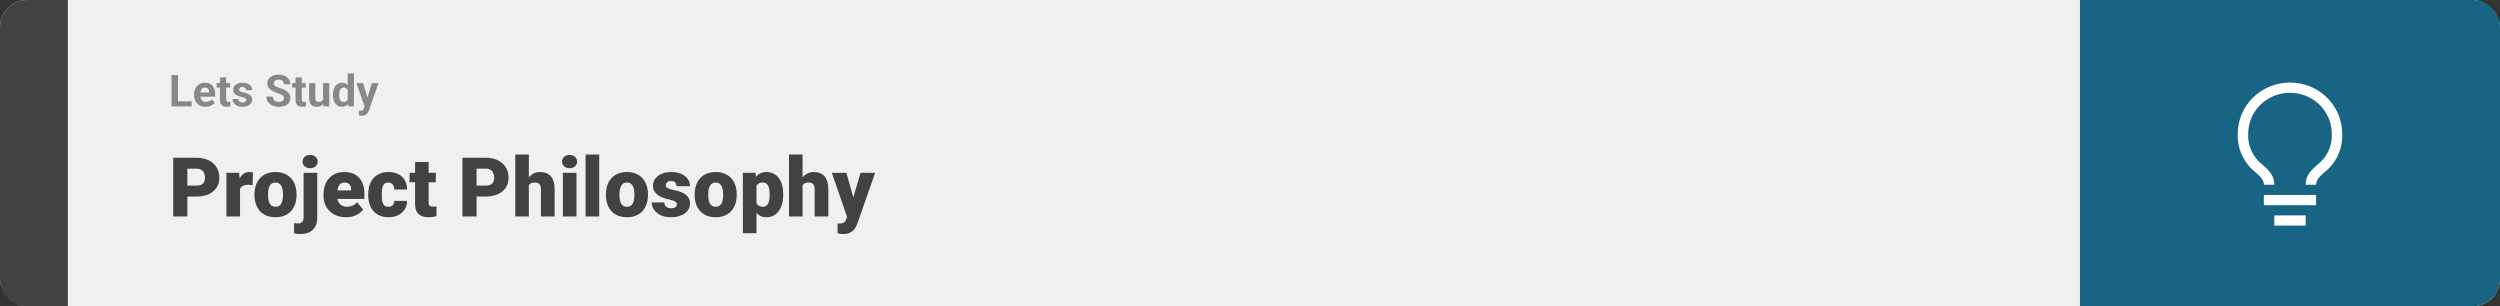<svg width="1363" height="167" viewBox="0 0 1363 167" fill="none" xmlns="http://www.w3.org/2000/svg">
<rect x="0" y="0" width="1363" height="167" fill="#333333" stroke="none"/>
<rect width="1363" height="167" rx="15" fill="#F0F0F0"/>
<path d="M0 15C0 6.716 6.716 0 15 0H37V167H15C6.716 167 0 160.284 0 152V15Z" fill="#424241"/>
<path d="M104.492 55.258V58H95.902V55.258H104.492ZM97.039 40.938V58H93.523V40.938H97.039ZM112.133 58.234C111.148 58.234 110.266 58.078 109.484 57.766C108.703 57.445 108.039 57.004 107.492 56.441C106.953 55.879 106.539 55.227 106.25 54.484C105.961 53.734 105.816 52.938 105.816 52.094V51.625C105.816 50.664 105.953 49.785 106.227 48.988C106.5 48.191 106.891 47.5 107.398 46.914C107.914 46.328 108.539 45.879 109.273 45.566C110.008 45.246 110.836 45.086 111.758 45.086C112.656 45.086 113.453 45.234 114.148 45.531C114.844 45.828 115.426 46.25 115.895 46.797C116.371 47.344 116.73 48 116.973 48.766C117.215 49.523 117.336 50.367 117.336 51.297V52.703H107.258V50.453H114.02V50.195C114.02 49.727 113.934 49.309 113.762 48.941C113.598 48.566 113.348 48.27 113.012 48.051C112.676 47.832 112.246 47.723 111.723 47.723C111.277 47.723 110.895 47.82 110.574 48.016C110.254 48.211 109.992 48.484 109.789 48.836C109.594 49.188 109.445 49.602 109.344 50.078C109.25 50.547 109.203 51.062 109.203 51.625V52.094C109.203 52.602 109.273 53.07 109.414 53.5C109.562 53.93 109.77 54.301 110.035 54.613C110.309 54.926 110.637 55.168 111.02 55.34C111.41 55.512 111.852 55.598 112.344 55.598C112.953 55.598 113.52 55.48 114.043 55.246C114.574 55.004 115.031 54.641 115.414 54.156L117.055 55.938C116.789 56.32 116.426 56.688 115.965 57.039C115.512 57.391 114.965 57.68 114.324 57.906C113.684 58.125 112.953 58.234 112.133 58.234ZM125.469 45.32V47.711H118.086V45.32H125.469ZM119.914 42.191H123.289V54.18C123.289 54.547 123.336 54.828 123.43 55.023C123.531 55.219 123.68 55.355 123.875 55.434C124.07 55.504 124.316 55.539 124.613 55.539C124.824 55.539 125.012 55.531 125.176 55.516C125.348 55.492 125.492 55.469 125.609 55.445L125.621 57.93C125.332 58.023 125.02 58.098 124.684 58.152C124.348 58.207 123.977 58.234 123.57 58.234C122.828 58.234 122.18 58.113 121.625 57.871C121.078 57.621 120.656 57.223 120.359 56.676C120.062 56.129 119.914 55.41 119.914 54.52V42.191ZM134.246 54.496C134.246 54.254 134.176 54.035 134.035 53.84C133.895 53.645 133.633 53.465 133.25 53.301C132.875 53.129 132.332 52.973 131.621 52.832C130.98 52.691 130.383 52.516 129.828 52.305C129.281 52.086 128.805 51.824 128.398 51.52C128 51.215 127.688 50.855 127.461 50.441C127.234 50.02 127.121 49.539 127.121 49C127.121 48.469 127.234 47.969 127.461 47.5C127.695 47.031 128.027 46.617 128.457 46.258C128.895 45.891 129.426 45.605 130.051 45.402C130.684 45.191 131.395 45.086 132.184 45.086C133.285 45.086 134.23 45.262 135.02 45.613C135.816 45.965 136.426 46.449 136.848 47.066C137.277 47.676 137.492 48.371 137.492 49.152H134.117C134.117 48.824 134.047 48.531 133.906 48.273C133.773 48.008 133.562 47.801 133.273 47.652C132.992 47.496 132.625 47.418 132.172 47.418C131.797 47.418 131.473 47.484 131.199 47.617C130.926 47.742 130.715 47.914 130.566 48.133C130.426 48.344 130.355 48.578 130.355 48.836C130.355 49.031 130.395 49.207 130.473 49.363C130.559 49.512 130.695 49.648 130.883 49.773C131.07 49.898 131.312 50.016 131.609 50.125C131.914 50.227 132.289 50.32 132.734 50.406C133.648 50.594 134.465 50.84 135.184 51.145C135.902 51.441 136.473 51.848 136.895 52.363C137.316 52.871 137.527 53.539 137.527 54.367C137.527 54.93 137.402 55.445 137.152 55.914C136.902 56.383 136.543 56.793 136.074 57.145C135.605 57.488 135.043 57.758 134.387 57.953C133.738 58.141 133.008 58.234 132.195 58.234C131.016 58.234 130.016 58.023 129.195 57.602C128.383 57.18 127.766 56.645 127.344 55.996C126.93 55.34 126.723 54.668 126.723 53.98H129.922C129.938 54.441 130.055 54.812 130.273 55.094C130.5 55.375 130.785 55.578 131.129 55.703C131.48 55.828 131.859 55.891 132.266 55.891C132.703 55.891 133.066 55.832 133.355 55.715C133.645 55.59 133.863 55.426 134.012 55.223C134.168 55.012 134.246 54.77 134.246 54.496ZM154.789 53.535C154.789 53.23 154.742 52.957 154.648 52.715C154.562 52.465 154.398 52.238 154.156 52.035C153.914 51.824 153.574 51.617 153.137 51.414C152.699 51.211 152.133 51 151.438 50.781C150.664 50.531 149.93 50.25 149.234 49.938C148.547 49.625 147.938 49.262 147.406 48.848C146.883 48.426 146.469 47.938 146.164 47.383C145.867 46.828 145.719 46.184 145.719 45.449C145.719 44.738 145.875 44.094 146.188 43.516C146.5 42.93 146.938 42.43 147.5 42.016C148.062 41.594 148.727 41.27 149.492 41.043C150.266 40.816 151.113 40.703 152.035 40.703C153.293 40.703 154.391 40.93 155.328 41.383C156.266 41.836 156.992 42.457 157.508 43.246C158.031 44.035 158.293 44.938 158.293 45.953H154.801C154.801 45.453 154.695 45.016 154.484 44.641C154.281 44.258 153.969 43.957 153.547 43.738C153.133 43.52 152.609 43.41 151.977 43.41C151.367 43.41 150.859 43.504 150.453 43.691C150.047 43.871 149.742 44.117 149.539 44.43C149.336 44.734 149.234 45.078 149.234 45.461C149.234 45.75 149.305 46.012 149.445 46.246C149.594 46.48 149.812 46.699 150.102 46.902C150.391 47.105 150.746 47.297 151.168 47.477C151.59 47.656 152.078 47.832 152.633 48.004C153.562 48.285 154.379 48.602 155.082 48.953C155.793 49.305 156.387 49.699 156.863 50.137C157.34 50.574 157.699 51.07 157.941 51.625C158.184 52.18 158.305 52.809 158.305 53.512C158.305 54.254 158.16 54.918 157.871 55.504C157.582 56.09 157.164 56.586 156.617 56.992C156.07 57.398 155.418 57.707 154.66 57.918C153.902 58.129 153.055 58.234 152.117 58.234C151.273 58.234 150.441 58.125 149.621 57.906C148.801 57.68 148.055 57.34 147.383 56.887C146.719 56.434 146.188 55.855 145.789 55.152C145.391 54.449 145.191 53.617 145.191 52.656H148.719C148.719 53.188 148.801 53.637 148.965 54.004C149.129 54.371 149.359 54.668 149.656 54.895C149.961 55.121 150.32 55.285 150.734 55.387C151.156 55.488 151.617 55.539 152.117 55.539C152.727 55.539 153.227 55.453 153.617 55.281C154.016 55.109 154.309 54.871 154.496 54.566C154.691 54.262 154.789 53.918 154.789 53.535ZM166.695 45.32V47.711H159.312V45.32H166.695ZM161.141 42.191H164.516V54.18C164.516 54.547 164.562 54.828 164.656 55.023C164.758 55.219 164.906 55.355 165.102 55.434C165.297 55.504 165.543 55.539 165.84 55.539C166.051 55.539 166.238 55.531 166.402 55.516C166.574 55.492 166.719 55.469 166.836 55.445L166.848 57.93C166.559 58.023 166.246 58.098 165.91 58.152C165.574 58.207 165.203 58.234 164.797 58.234C164.055 58.234 163.406 58.113 162.852 57.871C162.305 57.621 161.883 57.223 161.586 56.676C161.289 56.129 161.141 55.41 161.141 54.52V42.191ZM176.117 54.965V45.32H179.492V58H176.316L176.117 54.965ZM176.492 52.363L177.488 52.34C177.488 53.184 177.391 53.969 177.195 54.695C177 55.414 176.707 56.039 176.316 56.57C175.926 57.094 175.434 57.504 174.84 57.801C174.246 58.09 173.547 58.234 172.742 58.234C172.125 58.234 171.555 58.148 171.031 57.977C170.516 57.797 170.07 57.52 169.695 57.145C169.328 56.762 169.039 56.273 168.828 55.68C168.625 55.078 168.523 54.355 168.523 53.512V45.32H171.898V53.535C171.898 53.91 171.941 54.227 172.027 54.484C172.121 54.742 172.25 54.953 172.414 55.117C172.578 55.281 172.77 55.398 172.988 55.469C173.215 55.539 173.465 55.574 173.738 55.574C174.434 55.574 174.98 55.434 175.379 55.152C175.785 54.871 176.07 54.488 176.234 54.004C176.406 53.512 176.492 52.965 176.492 52.363ZM189.559 55.234V40H192.957V58H189.898L189.559 55.234ZM181.543 51.812V51.566C181.543 50.598 181.652 49.719 181.871 48.93C182.09 48.133 182.41 47.449 182.832 46.879C183.254 46.309 183.773 45.867 184.391 45.555C185.008 45.242 185.711 45.086 186.5 45.086C187.242 45.086 187.891 45.242 188.445 45.555C189.008 45.867 189.484 46.312 189.875 46.891C190.273 47.461 190.594 48.137 190.836 48.918C191.078 49.691 191.254 50.539 191.363 51.461V52C191.254 52.883 191.078 53.703 190.836 54.461C190.594 55.219 190.273 55.883 189.875 56.453C189.484 57.016 189.008 57.453 188.445 57.766C187.883 58.078 187.227 58.234 186.477 58.234C185.688 58.234 184.984 58.074 184.367 57.754C183.758 57.434 183.242 56.984 182.82 56.406C182.406 55.828 182.09 55.148 181.871 54.367C181.652 53.586 181.543 52.734 181.543 51.812ZM184.918 51.566V51.812C184.918 52.336 184.957 52.824 185.035 53.277C185.121 53.73 185.258 54.133 185.445 54.484C185.641 54.828 185.891 55.098 186.195 55.293C186.508 55.48 186.887 55.574 187.332 55.574C187.91 55.574 188.387 55.445 188.762 55.188C189.137 54.922 189.422 54.559 189.617 54.098C189.82 53.637 189.938 53.105 189.969 52.504V50.969C189.945 50.477 189.875 50.035 189.758 49.645C189.648 49.246 189.484 48.906 189.266 48.625C189.055 48.344 188.789 48.125 188.469 47.969C188.156 47.812 187.785 47.734 187.355 47.734C186.918 47.734 186.543 47.836 186.23 48.039C185.918 48.234 185.664 48.504 185.469 48.848C185.281 49.191 185.141 49.598 185.047 50.066C184.961 50.527 184.918 51.027 184.918 51.566ZM199.355 56.57L202.719 45.32H206.34L201.242 59.91C201.133 60.23 200.984 60.574 200.797 60.941C200.617 61.309 200.371 61.656 200.059 61.984C199.754 62.32 199.367 62.594 198.898 62.805C198.438 63.016 197.871 63.121 197.199 63.121C196.879 63.121 196.617 63.102 196.414 63.062C196.211 63.023 195.969 62.969 195.688 62.898V60.426C195.773 60.426 195.863 60.426 195.957 60.426C196.051 60.434 196.141 60.438 196.227 60.438C196.672 60.438 197.035 60.387 197.316 60.285C197.598 60.184 197.824 60.027 197.996 59.816C198.168 59.613 198.305 59.348 198.406 59.02L199.355 56.57ZM197.949 45.32L200.703 54.508L201.184 58.082L198.887 58.328L194.328 45.32H197.949Z" fill="#888888"/>
<path d="M107.205 107.146H99.251V101.191H107.205C108.289 101.191 109.168 101.008 109.842 100.642C110.516 100.275 111.006 99.77 111.314 99.126C111.636 98.466 111.797 97.727 111.797 96.906C111.797 96.027 111.636 95.214 111.314 94.467C111.006 93.72 110.516 93.12 109.842 92.665C109.168 92.197 108.289 91.962 107.205 91.962H102.151V118H94.439V86.008H107.205C109.769 86.008 111.973 86.477 113.819 87.414C115.679 88.352 117.107 89.641 118.104 91.281C119.1 92.907 119.598 94.768 119.598 96.862C119.598 98.928 119.1 100.729 118.104 102.268C117.107 103.806 115.679 105.007 113.819 105.871C111.973 106.721 109.769 107.146 107.205 107.146ZM130.87 100.114V118H123.465V94.226H130.386L130.87 100.114ZM137.901 94.05L137.769 100.927C137.476 100.898 137.081 100.861 136.583 100.817C136.084 100.773 135.667 100.751 135.33 100.751C134.466 100.751 133.719 100.854 133.089 101.059C132.474 101.25 131.961 101.542 131.551 101.938C131.155 102.319 130.862 102.802 130.672 103.388C130.496 103.974 130.416 104.655 130.43 105.432L129.09 104.553C129.09 102.956 129.244 101.506 129.551 100.202C129.874 98.884 130.328 97.749 130.914 96.796C131.5 95.83 132.21 95.09 133.045 94.577C133.88 94.05 134.817 93.786 135.857 93.786C136.224 93.786 136.583 93.808 136.934 93.852C137.3 93.896 137.623 93.962 137.901 94.05ZM138.736 106.354V105.893C138.736 104.15 138.985 102.546 139.483 101.081C139.981 99.602 140.713 98.32 141.68 97.236C142.647 96.152 143.841 95.31 145.262 94.709C146.683 94.094 148.323 93.786 150.184 93.786C152.059 93.786 153.707 94.094 155.127 94.709C156.563 95.31 157.764 96.152 158.731 97.236C159.698 98.32 160.43 99.602 160.928 101.081C161.426 102.546 161.675 104.15 161.675 105.893V106.354C161.675 108.083 161.426 109.687 160.928 111.167C160.43 112.631 159.698 113.913 158.731 115.012C157.764 116.096 156.57 116.938 155.149 117.539C153.729 118.139 152.088 118.439 150.228 118.439C148.367 118.439 146.719 118.139 145.284 117.539C143.848 116.938 142.647 116.096 141.68 115.012C140.713 113.913 139.981 112.631 139.483 111.167C138.985 109.687 138.736 108.083 138.736 106.354ZM146.141 105.893V106.354C146.141 107.248 146.207 108.083 146.338 108.859C146.47 109.636 146.69 110.317 146.998 110.903C147.305 111.474 147.723 111.921 148.25 112.243C148.777 112.565 149.437 112.727 150.228 112.727C151.004 112.727 151.648 112.565 152.161 112.243C152.688 111.921 153.106 111.474 153.414 110.903C153.721 110.317 153.941 109.636 154.073 108.859C154.205 108.083 154.271 107.248 154.271 106.354V105.893C154.271 105.029 154.205 104.216 154.073 103.454C153.941 102.678 153.721 101.997 153.414 101.411C153.106 100.81 152.688 100.341 152.161 100.004C151.634 99.668 150.975 99.499 150.184 99.499C149.407 99.499 148.755 99.668 148.228 100.004C147.715 100.341 147.305 100.81 146.998 101.411C146.69 101.997 146.47 102.678 146.338 103.454C146.207 104.216 146.141 105.029 146.141 105.893ZM165.521 94.226H172.947V118.769C172.947 120.673 172.581 122.277 171.849 123.581C171.116 124.899 170.069 125.896 168.707 126.569C167.344 127.258 165.718 127.602 163.829 127.602C163.199 127.602 162.62 127.573 162.093 127.514C161.551 127.47 160.958 127.375 160.313 127.229V121.625C160.694 121.684 161.045 121.728 161.368 121.757C161.69 121.801 162.042 121.823 162.422 121.823C163.096 121.823 163.66 121.713 164.114 121.494C164.568 121.274 164.913 120.937 165.147 120.483C165.396 120.029 165.521 119.458 165.521 118.769V94.226ZM164.971 88.095C164.971 87.04 165.352 86.176 166.114 85.502C166.875 84.829 167.864 84.492 169.08 84.492C170.296 84.492 171.285 84.829 172.046 85.502C172.808 86.176 173.189 87.04 173.189 88.095C173.189 89.15 172.808 90.014 172.046 90.688C171.285 91.362 170.296 91.699 169.08 91.699C167.864 91.699 166.875 91.362 166.114 90.688C165.352 90.014 164.971 89.15 164.971 88.095ZM188.658 118.439C186.724 118.439 184.996 118.139 183.472 117.539C181.949 116.923 180.66 116.081 179.605 115.012C178.565 113.942 177.767 112.712 177.21 111.32C176.668 109.929 176.397 108.457 176.397 106.904V106.069C176.397 104.326 176.639 102.714 177.122 101.235C177.605 99.741 178.323 98.437 179.275 97.324C180.228 96.21 181.421 95.346 182.857 94.731C184.292 94.101 185.962 93.786 187.867 93.786C189.551 93.786 191.06 94.057 192.393 94.599C193.726 95.141 194.854 95.918 195.777 96.928C196.714 97.939 197.425 99.162 197.908 100.598C198.406 102.033 198.655 103.645 198.655 105.432V108.442H179.231V103.806H191.426V103.234C191.441 102.443 191.302 101.77 191.009 101.213C190.73 100.656 190.32 100.231 189.778 99.939C189.236 99.645 188.577 99.499 187.801 99.499C186.995 99.499 186.329 99.675 185.801 100.026C185.289 100.378 184.886 100.861 184.593 101.477C184.314 102.077 184.117 102.773 184 103.564C183.882 104.355 183.824 105.19 183.824 106.069V106.904C183.824 107.783 183.941 108.581 184.175 109.299C184.424 110.017 184.776 110.632 185.23 111.145C185.699 111.643 186.255 112.031 186.9 112.309C187.559 112.587 188.306 112.727 189.141 112.727C190.152 112.727 191.148 112.536 192.129 112.155C193.111 111.774 193.953 111.145 194.656 110.266L198.018 114.265C197.535 114.953 196.846 115.62 195.953 116.264C195.074 116.909 194.019 117.436 192.789 117.846C191.558 118.242 190.181 118.439 188.658 118.439ZM211.707 112.727C212.396 112.727 212.981 112.602 213.465 112.353C213.963 112.089 214.336 111.723 214.585 111.254C214.849 110.771 214.974 110.192 214.959 109.519H221.924C221.939 111.306 221.5 112.873 220.606 114.221C219.727 115.554 218.526 116.594 217.002 117.341C215.494 118.073 213.787 118.439 211.883 118.439C210.022 118.439 208.396 118.139 207.005 117.539C205.613 116.923 204.449 116.074 203.511 114.99C202.588 113.891 201.893 112.609 201.424 111.145C200.97 109.68 200.743 108.09 200.743 106.376V105.871C200.743 104.157 200.97 102.568 201.424 101.103C201.893 99.624 202.588 98.342 203.511 97.258C204.449 96.159 205.606 95.31 206.983 94.709C208.375 94.094 209.993 93.786 211.839 93.786C213.816 93.786 215.56 94.16 217.068 94.907C218.592 95.654 219.786 96.738 220.65 98.159C221.514 99.58 221.939 101.301 221.924 103.322H214.959C214.974 102.604 214.864 101.96 214.629 101.389C214.395 100.817 214.029 100.363 213.531 100.026C213.047 99.675 212.425 99.499 211.663 99.499C210.901 99.499 210.286 99.668 209.817 100.004C209.349 100.341 208.99 100.81 208.741 101.411C208.506 101.997 208.345 102.67 208.257 103.432C208.184 104.194 208.147 105.007 208.147 105.871V106.376C208.147 107.255 208.184 108.083 208.257 108.859C208.345 109.621 208.514 110.295 208.763 110.881C209.012 111.452 209.371 111.906 209.839 112.243C210.308 112.565 210.931 112.727 211.707 112.727ZM237.613 94.226V99.367H223.287V94.226H237.613ZM226.297 88.315H233.702V110.244C233.702 110.874 233.775 111.364 233.921 111.716C234.068 112.053 234.317 112.294 234.668 112.441C235.035 112.573 235.518 112.639 236.119 112.639C236.543 112.639 236.895 112.631 237.173 112.617C237.452 112.587 237.715 112.551 237.964 112.507V117.802C237.334 118.007 236.675 118.161 235.987 118.264C235.298 118.381 234.566 118.439 233.79 118.439C232.208 118.439 230.853 118.19 229.725 117.692C228.611 117.194 227.762 116.411 227.176 115.341C226.59 114.272 226.297 112.88 226.297 111.167V88.315ZM264.881 107.146H256.927V101.191H264.881C265.965 101.191 266.844 101.008 267.518 100.642C268.191 100.275 268.682 99.77 268.99 99.126C269.312 98.466 269.473 97.727 269.473 96.906C269.473 96.027 269.312 95.214 268.99 94.467C268.682 93.72 268.191 93.12 267.518 92.665C266.844 92.197 265.965 91.962 264.881 91.962H259.827V118H252.115V86.008H264.881C267.444 86.008 269.649 86.477 271.495 87.414C273.355 88.352 274.783 89.641 275.779 91.281C276.775 92.907 277.273 94.768 277.273 96.862C277.273 98.928 276.775 100.729 275.779 102.268C274.783 103.806 273.355 105.007 271.495 105.871C269.649 106.721 267.444 107.146 264.881 107.146ZM288.326 84.25V118H280.921V84.25H288.326ZM287.447 105.3L285.711 105.344C285.711 103.674 285.916 102.136 286.326 100.729C286.736 99.323 287.322 98.1 288.084 97.06C288.846 96.02 289.761 95.214 290.831 94.643C291.9 94.072 293.086 93.786 294.39 93.786C295.562 93.786 296.631 93.955 297.598 94.291C298.58 94.628 299.422 95.17 300.125 95.918C300.843 96.665 301.392 97.639 301.773 98.84C302.168 100.041 302.366 101.506 302.366 103.234V118H294.917V103.19C294.917 102.224 294.778 101.477 294.5 100.949C294.236 100.407 293.855 100.034 293.357 99.829C292.859 99.609 292.251 99.499 291.534 99.499C290.669 99.499 289.966 99.645 289.424 99.939C288.882 100.231 288.465 100.642 288.172 101.169C287.894 101.682 287.703 102.29 287.601 102.993C287.498 103.696 287.447 104.465 287.447 105.3ZM314.297 94.226V118H306.871V94.226H314.297ZM306.431 88.095C306.431 87.04 306.812 86.176 307.574 85.502C308.335 84.829 309.324 84.492 310.54 84.492C311.756 84.492 312.745 84.829 313.506 85.502C314.268 86.176 314.649 87.04 314.649 88.095C314.649 89.15 314.268 90.014 313.506 90.688C312.745 91.362 311.756 91.699 310.54 91.699C309.324 91.699 308.335 91.362 307.574 90.688C306.812 90.014 306.431 89.15 306.431 88.095ZM326.69 84.25V118H319.263V84.25H326.69ZM330.337 106.354V105.893C330.337 104.15 330.586 102.546 331.084 101.081C331.583 99.602 332.315 98.32 333.282 97.236C334.249 96.152 335.442 95.31 336.863 94.709C338.284 94.094 339.925 93.786 341.785 93.786C343.66 93.786 345.308 94.094 346.729 94.709C348.165 95.31 349.366 96.152 350.333 97.236C351.299 98.32 352.032 99.602 352.53 101.081C353.028 102.546 353.277 104.15 353.277 105.893V106.354C353.277 108.083 353.028 109.687 352.53 111.167C352.032 112.631 351.299 113.913 350.333 115.012C349.366 116.096 348.172 116.938 346.751 117.539C345.33 118.139 343.689 118.439 341.829 118.439C339.969 118.439 338.321 118.139 336.885 117.539C335.45 116.938 334.249 116.096 333.282 115.012C332.315 113.913 331.583 112.631 331.084 111.167C330.586 109.687 330.337 108.083 330.337 106.354ZM337.742 105.893V106.354C337.742 107.248 337.808 108.083 337.94 108.859C338.072 109.636 338.292 110.317 338.599 110.903C338.907 111.474 339.324 111.921 339.852 112.243C340.379 112.565 341.038 112.727 341.829 112.727C342.605 112.727 343.25 112.565 343.763 112.243C344.29 111.921 344.708 111.474 345.015 110.903C345.323 110.317 345.542 109.636 345.674 108.859C345.806 108.083 345.872 107.248 345.872 106.354V105.893C345.872 105.029 345.806 104.216 345.674 103.454C345.542 102.678 345.323 101.997 345.015 101.411C344.708 100.81 344.29 100.341 343.763 100.004C343.235 99.668 342.576 99.499 341.785 99.499C341.009 99.499 340.357 99.668 339.83 100.004C339.317 100.341 338.907 100.81 338.599 101.411C338.292 101.997 338.072 102.678 337.94 103.454C337.808 104.216 337.742 105.029 337.742 105.893ZM369.031 111.32C369.031 110.91 368.892 110.559 368.614 110.266C368.35 109.958 367.881 109.68 367.208 109.431C366.534 109.167 365.589 108.903 364.373 108.64C363.216 108.391 362.125 108.061 361.099 107.651C360.088 107.241 359.202 106.743 358.44 106.157C357.679 105.571 357.078 104.875 356.639 104.069C356.214 103.264 356.001 102.341 356.001 101.301C356.001 100.29 356.214 99.338 356.639 98.444C357.078 97.536 357.715 96.738 358.55 96.049C359.4 95.346 360.433 94.797 361.648 94.401C362.864 93.991 364.249 93.786 365.801 93.786C367.94 93.786 369.786 94.116 371.338 94.775C372.891 95.419 374.085 96.328 374.92 97.499C375.77 98.657 376.194 99.997 376.194 101.521H368.79C368.79 100.92 368.687 100.407 368.482 99.982C368.292 99.558 367.977 99.235 367.537 99.016C367.098 98.781 366.512 98.664 365.779 98.664C365.267 98.664 364.798 98.759 364.373 98.95C363.963 99.14 363.633 99.404 363.384 99.741C363.135 100.078 363.011 100.473 363.011 100.927C363.011 101.25 363.084 101.542 363.23 101.806C363.392 102.055 363.633 102.29 363.956 102.509C364.278 102.714 364.688 102.905 365.186 103.081C365.684 103.242 366.285 103.388 366.988 103.52C368.584 103.813 370.079 104.23 371.47 104.772C372.862 105.314 373.99 106.083 374.854 107.08C375.733 108.076 376.172 109.416 376.172 111.101C376.172 112.155 375.931 113.129 375.447 114.023C374.964 114.902 374.268 115.678 373.36 116.352C372.452 117.011 371.36 117.524 370.086 117.89C368.812 118.256 367.376 118.439 365.779 118.439C363.509 118.439 361.59 118.037 360.022 117.231C358.455 116.411 357.269 115.385 356.463 114.155C355.672 112.91 355.276 111.65 355.276 110.375H362.176C362.205 111.108 362.381 111.708 362.703 112.177C363.04 112.646 363.487 112.99 364.043 113.21C364.6 113.43 365.245 113.54 365.977 113.54C366.651 113.54 367.208 113.444 367.647 113.254C368.101 113.063 368.445 112.807 368.68 112.485C368.914 112.148 369.031 111.76 369.031 111.32ZM378.721 106.354V105.893C378.721 104.15 378.97 102.546 379.468 101.081C379.966 99.602 380.699 98.32 381.666 97.236C382.632 96.152 383.826 95.31 385.247 94.709C386.668 94.094 388.309 93.786 390.169 93.786C392.044 93.786 393.692 94.094 395.113 94.709C396.548 95.31 397.75 96.152 398.716 97.236C399.683 98.32 400.416 99.602 400.914 101.081C401.412 102.546 401.661 104.15 401.661 105.893V106.354C401.661 108.083 401.412 109.687 400.914 111.167C400.416 112.631 399.683 113.913 398.716 115.012C397.75 116.096 396.556 116.938 395.135 117.539C393.714 118.139 392.073 118.439 390.213 118.439C388.353 118.439 386.705 118.139 385.269 117.539C383.833 116.938 382.632 116.096 381.666 115.012C380.699 113.913 379.966 112.631 379.468 111.167C378.97 109.687 378.721 108.083 378.721 106.354ZM386.126 105.893V106.354C386.126 107.248 386.192 108.083 386.324 108.859C386.456 109.636 386.675 110.317 386.983 110.903C387.291 111.474 387.708 111.921 388.235 112.243C388.763 112.565 389.422 112.727 390.213 112.727C390.989 112.727 391.634 112.565 392.146 112.243C392.674 111.921 393.091 111.474 393.399 110.903C393.707 110.317 393.926 109.636 394.058 108.859C394.19 108.083 394.256 107.248 394.256 106.354V105.893C394.256 105.029 394.19 104.216 394.058 103.454C393.926 102.678 393.707 101.997 393.399 101.411C393.091 100.81 392.674 100.341 392.146 100.004C391.619 99.668 390.96 99.499 390.169 99.499C389.393 99.499 388.741 99.668 388.213 100.004C387.701 100.341 387.291 100.81 386.983 101.411C386.675 101.997 386.456 102.678 386.324 103.454C386.192 104.216 386.126 105.029 386.126 105.893ZM412.427 98.796V127.141H405.022V94.226H411.922L412.427 98.796ZM427.017 105.827V106.289C427.017 108.017 426.819 109.621 426.424 111.101C426.028 112.58 425.442 113.869 424.666 114.968C423.89 116.066 422.923 116.923 421.766 117.539C420.623 118.139 419.297 118.439 417.789 118.439C416.368 118.439 415.145 118.125 414.119 117.495C413.094 116.865 412.237 115.993 411.548 114.88C410.86 113.767 410.303 112.492 409.878 111.057C409.454 109.621 409.117 108.105 408.868 106.508V105.915C409.117 104.201 409.454 102.612 409.878 101.147C410.303 99.668 410.86 98.378 411.548 97.28C412.237 96.181 413.086 95.324 414.097 94.709C415.123 94.094 416.346 93.786 417.767 93.786C419.275 93.786 420.601 94.072 421.744 94.643C422.901 95.214 423.868 96.035 424.644 97.104C425.435 98.159 426.028 99.426 426.424 100.905C426.819 102.385 427.017 104.025 427.017 105.827ZM419.612 106.289V105.827C419.612 104.904 419.546 104.062 419.415 103.3C419.283 102.524 419.07 101.85 418.777 101.279C418.499 100.708 418.125 100.268 417.657 99.96C417.188 99.653 416.609 99.499 415.921 99.499C415.13 99.499 414.463 99.624 413.921 99.873C413.394 100.107 412.969 100.473 412.647 100.971C412.339 101.455 412.12 102.062 411.988 102.795C411.871 103.513 411.819 104.355 411.834 105.322V107.124C411.805 108.237 411.915 109.218 412.164 110.068C412.413 110.903 412.845 111.555 413.46 112.023C414.075 112.492 414.91 112.727 415.965 112.727C416.668 112.727 417.254 112.565 417.723 112.243C418.191 111.906 418.565 111.445 418.843 110.859C419.122 110.258 419.319 109.57 419.437 108.793C419.554 108.017 419.612 107.182 419.612 106.289ZM437.564 84.25V118H430.159V84.25H437.564ZM436.685 105.3L434.949 105.344C434.949 103.674 435.154 102.136 435.564 100.729C435.975 99.323 436.561 98.1 437.322 97.06C438.084 96.02 439 95.214 440.069 94.643C441.138 94.072 442.325 93.786 443.628 93.786C444.8 93.786 445.87 93.955 446.836 94.291C447.818 94.628 448.66 95.17 449.363 95.918C450.081 96.665 450.63 97.639 451.011 98.84C451.407 100.041 451.604 101.506 451.604 103.234V118H444.156V103.19C444.156 102.224 444.017 101.477 443.738 100.949C443.475 100.407 443.094 100.034 442.596 99.829C442.098 99.609 441.49 99.499 440.772 99.499C439.908 99.499 439.205 99.645 438.663 99.939C438.121 100.231 437.703 100.642 437.41 101.169C437.132 101.682 436.941 102.29 436.839 102.993C436.736 103.696 436.685 104.465 436.685 105.3ZM463.008 115.209L469.161 94.226H477.115L467.557 121.538C467.352 122.138 467.081 122.783 466.744 123.471C466.407 124.174 465.945 124.841 465.359 125.471C464.773 126.101 464.019 126.613 463.096 127.009C462.188 127.404 461.06 127.602 459.712 127.602C458.995 127.602 458.467 127.565 458.13 127.492C457.808 127.434 457.31 127.324 456.636 127.163V121.867C456.827 121.867 456.988 121.867 457.12 121.867C457.266 121.867 457.427 121.867 457.603 121.867C458.394 121.867 459.024 121.787 459.493 121.625C459.976 121.464 460.342 121.23 460.591 120.922C460.855 120.615 461.06 120.241 461.207 119.802L463.008 115.209ZM461.448 94.226L466.128 110.859L466.941 118.703H461.976L453.516 94.226H461.448Z" fill="#424241"/>
<path d="M1363 15C1363 6.716 1356.28 0 1348 0H1134V167H1348C1356.28 167 1363 160.284 1363 152V15Z" fill="#186485"/>
<path d="M1234.26 106.286H1262.74V111.857H1234.26V106.286ZM1239.96 117.429H1257.04V123H1239.96V117.429ZM1248.5 45C1240.95 45 1233.71 47.935 1228.37 53.159C1223.03 58.383 1220.03 65.469 1220.03 72.857C1219.84 76.906 1220.63 80.941 1222.34 84.632C1224.05 88.322 1226.64 91.562 1229.88 94.084C1232.73 96.675 1234.26 98.151 1234.26 100.714H1239.96C1239.96 95.589 1236.8 92.719 1233.72 89.961C1231.06 87.968 1228.94 85.366 1227.55 82.384C1226.15 79.402 1225.53 76.131 1225.72 72.857C1225.72 66.947 1228.12 61.278 1232.39 57.099C1236.67 52.919 1242.46 50.571 1248.5 50.571C1254.54 50.571 1260.33 52.919 1264.61 57.099C1268.88 61.278 1271.28 66.947 1271.28 72.857C1271.47 76.133 1270.84 79.406 1269.44 82.388C1268.04 85.37 1265.92 87.971 1263.25 89.961C1260.2 92.747 1257.04 95.533 1257.04 100.714H1262.74C1262.74 98.151 1264.25 96.675 1267.12 94.056C1270.36 91.538 1272.94 88.303 1274.66 84.618C1276.37 80.932 1277.16 76.901 1276.97 72.857C1276.97 69.199 1276.24 65.576 1274.81 62.197C1273.37 58.817 1271.28 55.746 1268.63 53.159C1265.99 50.572 1262.85 48.52 1259.4 47.12C1255.94 45.721 1252.24 45 1248.5 45Z" fill="white"/>
</svg>
